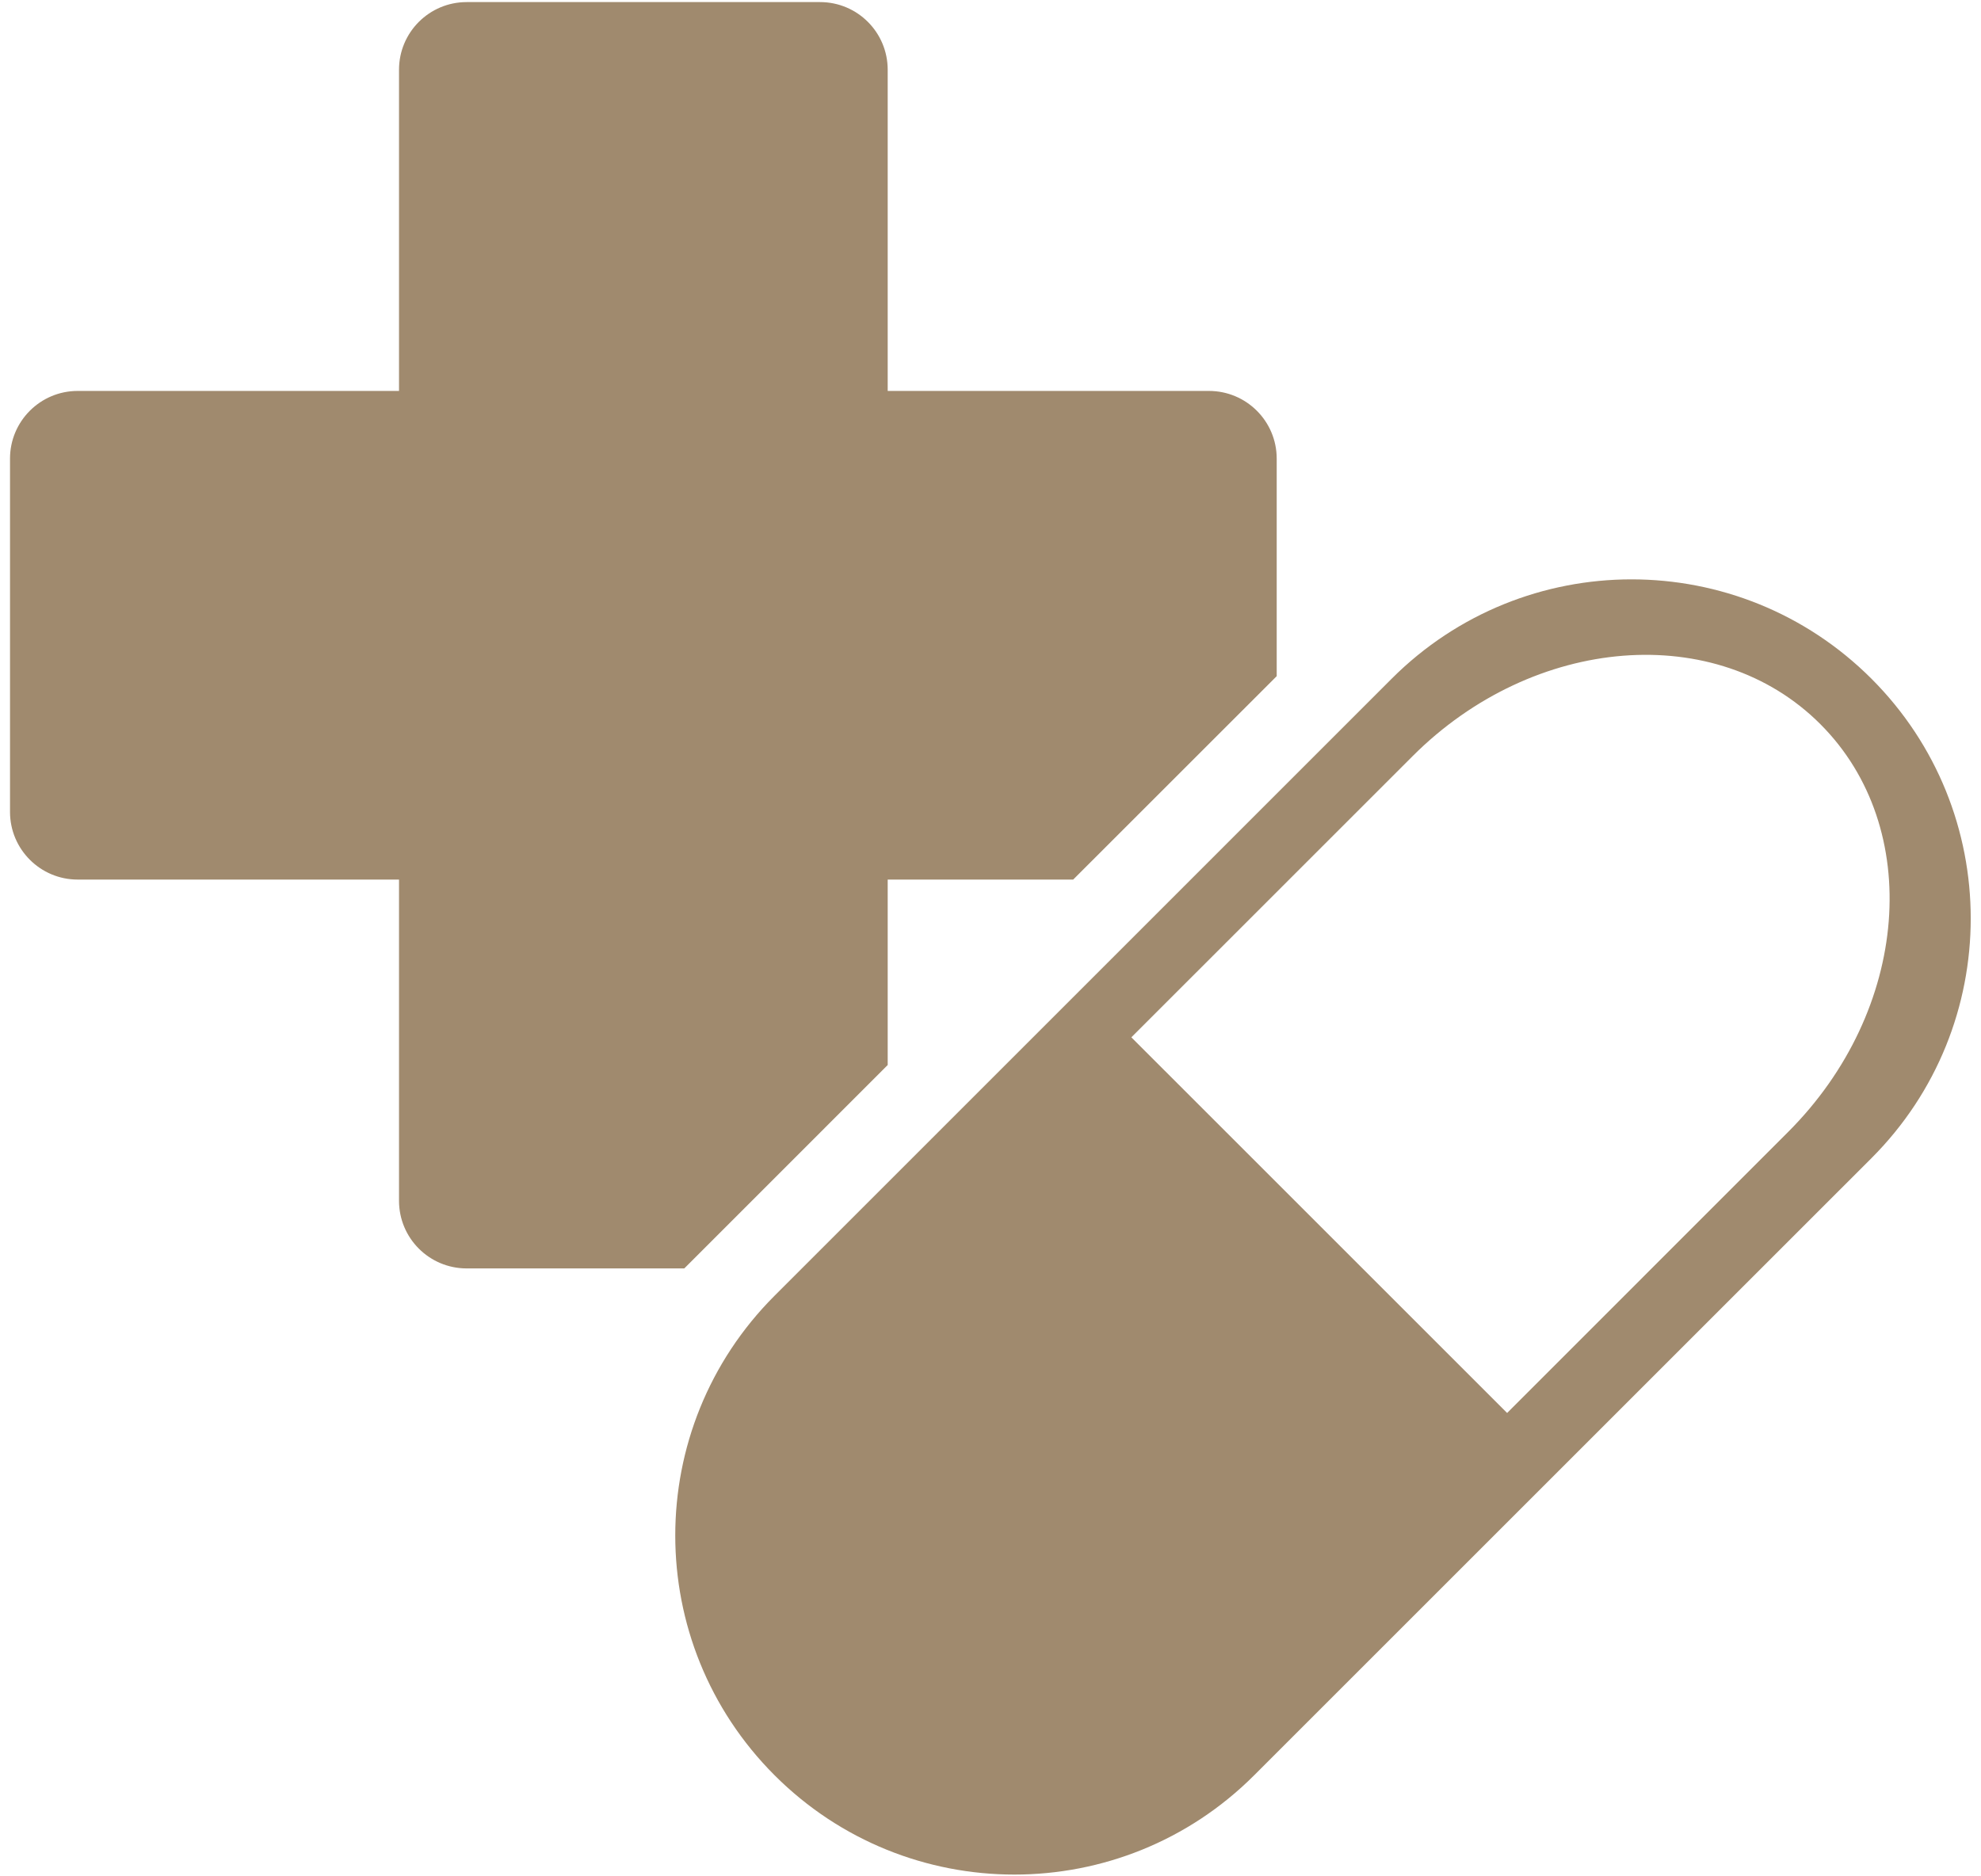 <svg width="190" height="180" xmlns="http://www.w3.org/2000/svg" xmlns:xlink="http://www.w3.org/1999/xlink" xml:space="preserve" overflow="hidden"><g transform="translate(-1398 -555)"><path d="M1553.67 617.906C1546.59 618.465 1539.29 621.725 1533.47 627.554L1506.51 654.512 1542.55 690.549 1569.5 663.592C1581.16 651.934 1582.54 634.417 1572.59 624.466 1567.62 619.49 1560.75 617.348 1553.67 617.906ZM1554.48 610.579C1562.81 610.579 1571.13 613.755 1577.49 620.107 1590.19 632.81 1590.19 653.406 1577.49 666.109L1518.29 725.304C1505.59 738.007 1484.99 738.007 1472.29 725.304 1459.59 712.6 1459.59 692.004 1472.29 679.301L1531.48 620.107C1537.83 613.755 1546.16 610.579 1554.48 610.579ZM1442.76 555.2 1476.65 555.2C1480.24 555.2 1483.14 558.106 1483.14 561.692L1483.14 592.503 1513.95 592.503C1517.54 592.503 1520.45 595.41 1520.45 598.995L1520.45 619.866 1500.93 639.379 1483.14 639.379 1483.14 657.169 1463.63 676.682 1442.76 676.682C1439.17 676.682 1436.27 673.776 1436.27 670.19L1436.27 639.379 1405.45 639.379C1401.87 639.379 1398.96 636.472 1398.96 632.887L1398.96 598.995C1398.96 595.409 1401.87 592.503 1405.45 592.503L1436.27 592.503 1436.27 561.692C1436.27 558.106 1439.17 555.2 1442.76 555.2Z" fill="#A08A6E" fill-rule="evenodd"/></g></svg>